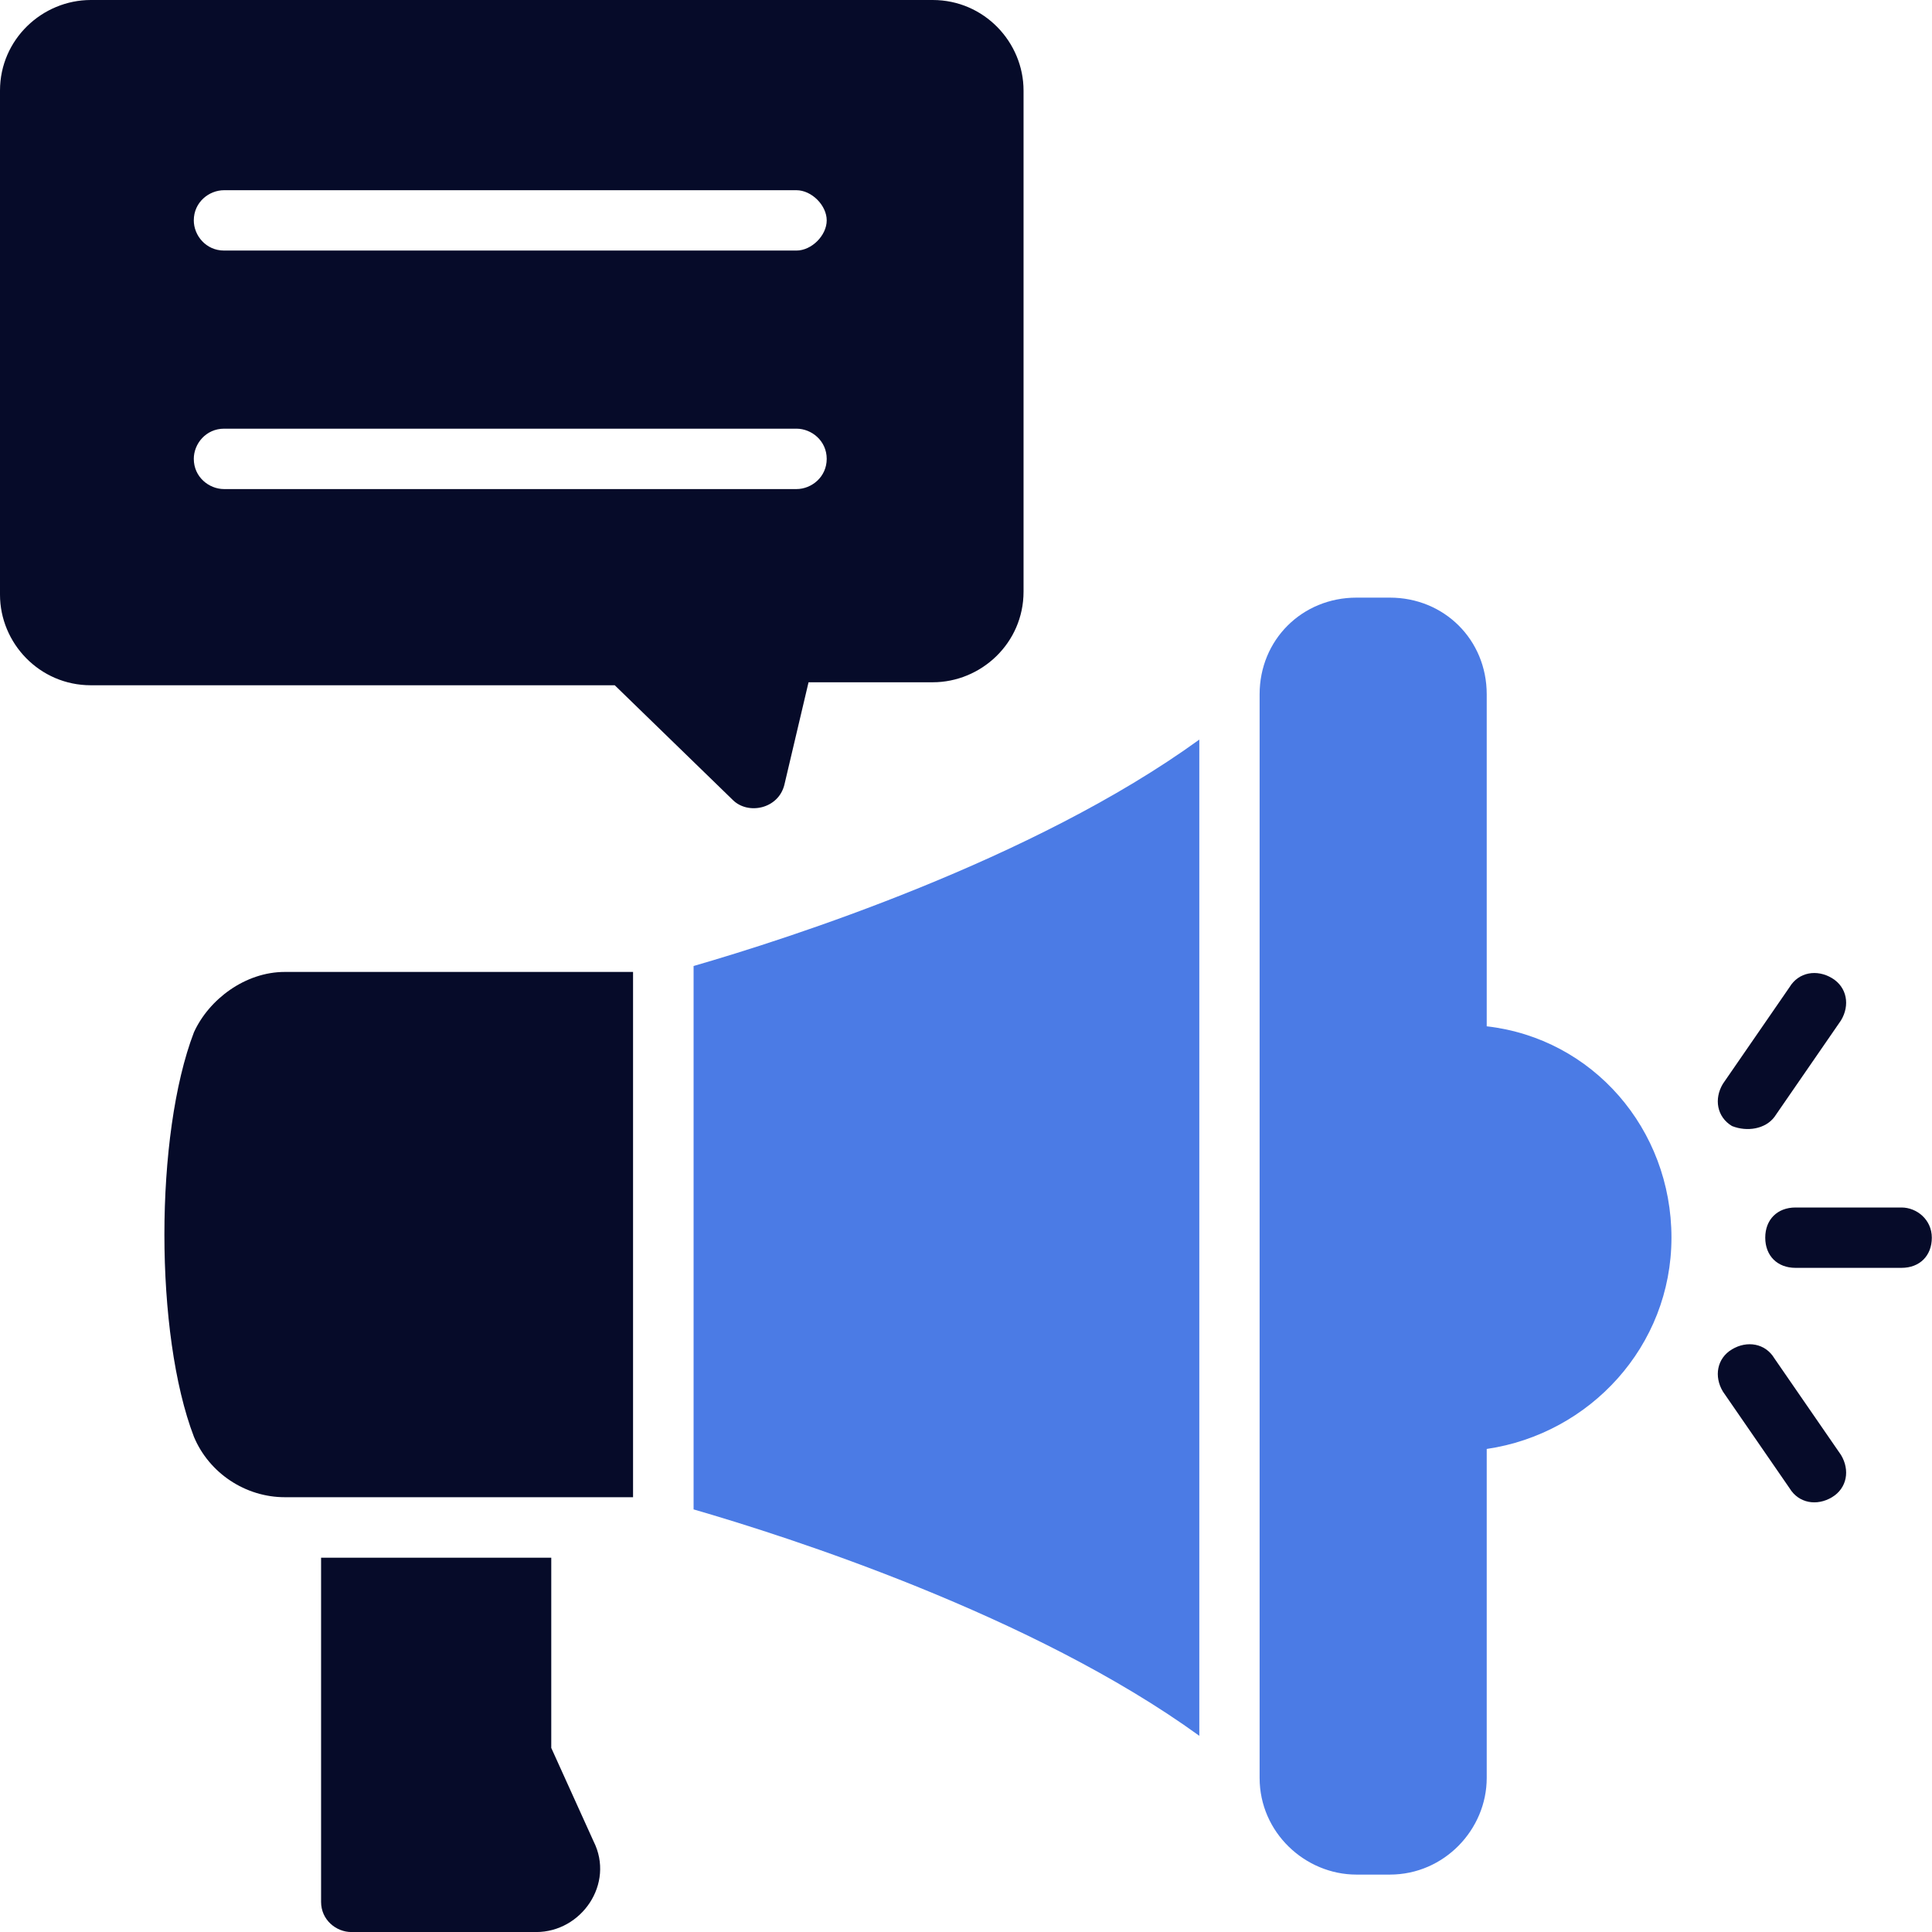 <svg width="42" height="42" viewBox="0 0 42 42" fill="none" xmlns="http://www.w3.org/2000/svg">
<path d="M4.216 22.441C3.36 24.673 3.36 29.004 4.216 31.235C4.545 32.023 5.335 32.548 6.191 32.548H13.762V21.129H6.191C5.335 21.129 4.545 21.72 4.216 22.441Z" fill="#060B29"/>
<path d="M15.078 32.813C17.119 33.404 22.451 35.11 26.072 37.735V16.078C22.451 18.703 17.119 20.41 15.078 21V32.813Z" fill="#4B7BE5"/>
<path d="M11.984 37.998V33.863H6.98V41.345C6.98 41.739 7.31 42.001 7.639 42.001H11.655C12.642 42.001 13.366 40.951 12.905 40.032L11.984 37.998Z" fill="#060B29"/>
<path d="M32.32 22.311V15.092C32.32 13.911 31.399 12.992 30.214 12.992H29.489C28.305 12.992 27.383 13.911 27.383 15.092V38.652C27.383 39.834 28.37 40.752 29.489 40.752H30.214C31.399 40.752 32.32 39.768 32.32 38.652V31.499C34.559 31.171 36.336 29.268 36.336 26.905C36.336 24.543 34.624 22.574 32.32 22.311Z" fill="#4B7BE5"/>
<path d="M41.337 26.25H39.033C38.638 26.25 38.375 26.512 38.375 26.906C38.375 27.3 38.638 27.562 39.033 27.562H41.337C41.732 27.562 41.996 27.3 41.996 26.906C41.996 26.512 41.667 26.25 41.337 26.25Z" fill="#060B29"/>
<path d="M38.574 29.53C38.377 29.202 37.981 29.137 37.652 29.333C37.323 29.53 37.257 29.924 37.455 30.252L38.903 32.352C39.101 32.68 39.496 32.746 39.825 32.549C40.154 32.352 40.22 31.959 40.022 31.63L38.574 29.53Z" fill="#060B29"/>
<path d="M38.574 24.282L40.022 22.182C40.22 21.854 40.154 21.46 39.825 21.263C39.496 21.066 39.101 21.132 38.903 21.46L37.455 23.56C37.257 23.888 37.323 24.282 37.652 24.479C37.981 24.61 38.377 24.544 38.574 24.282Z" fill="#060B29"/>
<path d="M15.931 17.391C16.261 17.719 16.919 17.588 17.051 17.063L17.577 14.832H20.276C21.33 14.832 22.251 13.979 22.251 12.863V1.969C22.251 0.919 21.395 0 20.276 0H1.975C0.922 0 0 0.853 0 1.969V12.928C0 13.979 0.856 14.897 1.975 14.897H13.364L15.931 17.391ZM4.872 4.135H17.314C17.643 4.135 17.972 4.463 17.972 4.791C17.972 5.119 17.643 5.447 17.314 5.447H4.872C4.477 5.447 4.213 5.119 4.213 4.791C4.213 4.397 4.542 4.135 4.872 4.135ZM4.213 9.975C4.213 9.647 4.477 9.319 4.872 9.319H17.314C17.643 9.319 17.972 9.582 17.972 9.975C17.972 10.369 17.643 10.632 17.314 10.632H4.872C4.542 10.632 4.213 10.369 4.213 9.975Z" fill="#060B29"/>
</svg>
